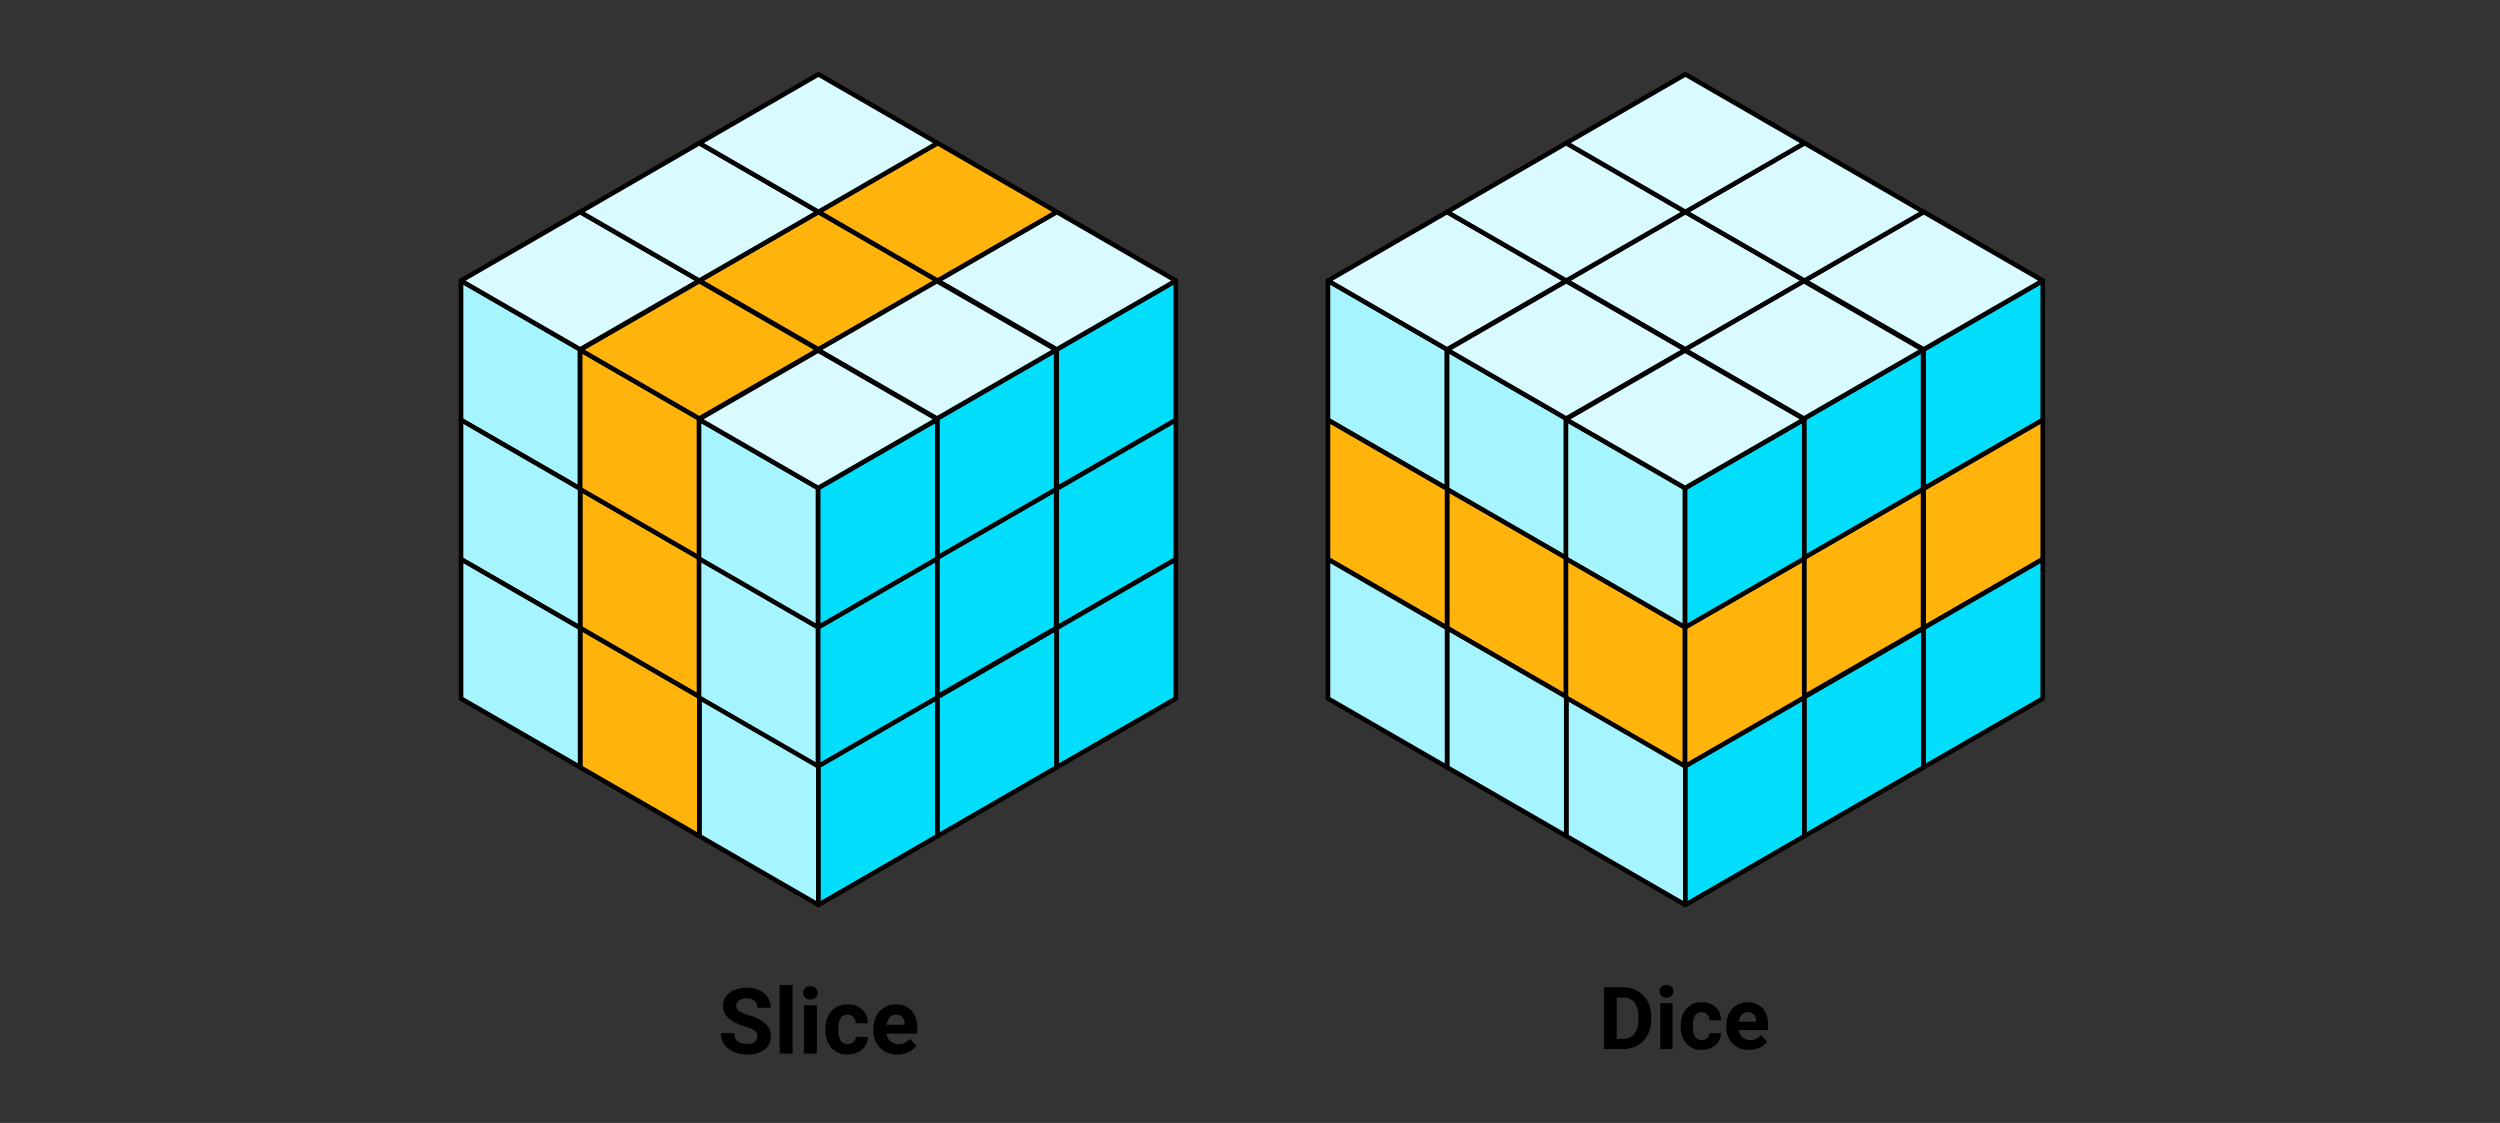 <svg xmlns="http://www.w3.org/2000/svg" width="610" height="274" viewBox="0 0 610 274">
  <rect x="0" y="0" width="610" height="274" fill="#333333" stroke="none"/>
  <g id="Grupo_176820" data-name="Grupo 176820" transform="translate(8843 8330)">
    <g id="Grupo_176748" data-name="Grupo 176748">
      <rect id="Rectángulo_298447" data-name="Rectángulo 298447" width="610" height="274" transform="translate(-8843 -8330)" fill="none"/>
      <g id="Grupo_175416" data-name="Grupo 175416" transform="translate(-9893.026 -12122.799)">
        <g id="Grupo_175413" data-name="Grupo 175413" transform="translate(1161.951 3810.365)">
          <g id="Grupo_175308" data-name="Grupo 175308" transform="translate(211.531 0)">
            <g id="Grupo_175257" data-name="Grupo 175257" transform="translate(58.144 151.893)">
              <path id="Trazado_208314" data-name="Trazado 208314" d="M1130.01,308.576,1100.946,291.8v33.974l29.063,16.8Z" transform="translate(-1100.382 -291.232)" fill="#a6f4fe" fill-rule="evenodd"/>
              <path id="Trazado_208315" data-name="Trazado 208315" d="M1129.931,343.053a.568.568,0,0,1-.282-.076l-29.064-16.8a.564.564,0,0,1-.282-.489V291.718a.565.565,0,0,1,.847-.489l29.064,16.779a.565.565,0,0,1,.281.49v33.991a.564.564,0,0,1-.281.489A.571.571,0,0,1,1129.931,343.053Zm-28.5-17.686,27.933,16.142V308.823L1101.433,292.7Z" transform="translate(-1100.303 -291.154)"/>
            </g>
            <g id="Grupo_175258" data-name="Grupo 175258" transform="translate(87.207 151.893)">
              <path id="Trazado_208316" data-name="Trazado 208316" d="M1134.059,308.576l29.063-16.779v33.974l-29.063,16.8Z" transform="translate(-1133.494 -291.232)" fill="#00defc" fill-rule="evenodd"/>
              <path id="Trazado_208317" data-name="Trazado 208317" d="M1133.98,343.053a.565.565,0,0,1-.565-.564V308.5a.566.566,0,0,1,.283-.49l29.064-16.779a.565.565,0,0,1,.847.489v33.974a.565.565,0,0,1-.283.489l-29.063,16.8A.571.571,0,0,1,1133.98,343.053Zm.564-34.229v32.685l27.934-16.142V292.7Z" transform="translate(-1133.415 -291.154)"/>
            </g>
            <g id="Grupo_175259" data-name="Grupo 175259" transform="translate(29.063 101.123)">
              <path id="Trazado_208318" data-name="Trazado 208318" d="M1096.9,250.733l-29.08-16.779v33.974l29.08,16.8Z" transform="translate(-1067.25 -233.389)" fill="#ffb30b" fill-rule="evenodd"/>
              <path id="Trazado_208319" data-name="Trazado 208319" d="M1096.816,285.211a.558.558,0,0,1-.282-.076l-29.081-16.8a.565.565,0,0,1-.283-.489V233.875a.565.565,0,0,1,.847-.489l29.081,16.779a.565.565,0,0,1,.283.489v33.991a.567.567,0,0,1-.565.565ZM1068.3,267.524l27.951,16.143V250.981L1068.3,234.854Z" transform="translate(-1067.171 -233.311)"/>
            </g>
            <g id="Grupo_175260" data-name="Grupo 175260" transform="translate(29.063 84.344)">
              <path id="Trazado_208320" data-name="Trazado 208320" d="M1067.815,231.617l29.08-16.779,29.064,16.779L1096.9,248.4Z" transform="translate(-1067.25 -214.273)" fill="#00defc" fill-rule="evenodd"/>
              <path id="Trazado_208321" data-name="Trazado 208321" d="M1096.816,248.882a.559.559,0,0,1-.282-.076l-29.081-16.779a.565.565,0,0,1,0-.979l29.081-16.779a.564.564,0,0,1,.564,0l29.064,16.778a.566.566,0,0,1,0,.979L1097.1,248.806A.56.56,0,0,1,1096.816,248.882Zm-27.949-17.345,27.949,16.127,27.934-16.127-27.934-16.126Z" transform="translate(-1067.171 -214.194)"/>
            </g>
            <g id="Grupo_175261" data-name="Grupo 175261" transform="translate(29.063 135.098)">
              <path id="Trazado_208322" data-name="Trazado 208322" d="M1096.9,289.457l-29.08-16.8v33.991l29.08,16.779Z" transform="translate(-1067.25 -272.097)" fill="#a6f4fe" fill-rule="evenodd"/>
              <path id="Trazado_208323" data-name="Trazado 208323" d="M1096.816,323.918a.558.558,0,0,1-.282-.076l-29.081-16.779a.565.565,0,0,1-.283-.489V272.583a.565.565,0,0,1,.848-.49l29.08,16.8a.565.565,0,0,1,.283.489v33.974a.567.567,0,0,1-.565.565Zm-28.516-17.67,27.951,16.127v-32.67L1068.3,273.561Z" transform="translate(-1067.171 -272.018)"/>
            </g>
            <g id="Grupo_175262" data-name="Grupo 175262" transform="translate(116.271 135.098)">
              <path id="Trazado_208324" data-name="Trazado 208324" d="M1167.171,289.457l29.081-16.8v33.991l-29.081,16.779Z" transform="translate(-1166.607 -272.097)" fill="#00defc" fill-rule="evenodd"/>
              <path id="Trazado_208325" data-name="Trazado 208325" d="M1167.092,323.918a.567.567,0,0,1-.564-.565V289.379a.563.563,0,0,1,.283-.489l29.08-16.8a.564.564,0,0,1,.847.49v33.991a.563.563,0,0,1-.282.489l-29.08,16.779A.559.559,0,0,1,1167.092,323.918Zm.565-34.213v32.67l27.951-16.127V273.561Z" transform="translate(-1166.528 -272.018)"/>
            </g>
            <g id="Grupo_175263" data-name="Grupo 175263" transform="translate(87.207 118.319)">
              <path id="Trazado_208326" data-name="Trazado 208326" d="M1134.059,270.324l29.063-16.779,29.081,16.779-29.081,16.8Z" transform="translate(-1133.494 -252.98)" fill="#00defc" fill-rule="evenodd"/>
              <path id="Trazado_208327" data-name="Trazado 208327" d="M1163.043,287.606a.559.559,0,0,1-.282-.076l-29.063-16.8a.565.565,0,0,1,0-.979l29.064-16.779a.563.563,0,0,1,.564,0l29.08,16.779a.565.565,0,0,1,0,.979l-29.081,16.8A.559.559,0,0,1,1163.043,287.606Zm-27.934-17.36,27.934,16.143,27.951-16.143-27.951-16.127Z" transform="translate(-1133.415 -252.902)"/>
            </g>
            <g id="Grupo_175267" data-name="Grupo 175267" transform="translate(0 33.575)">
              <g id="Grupo_175264" data-name="Grupo 175264" transform="translate(0 16.779)">
                <path id="Trazado_208328" data-name="Trazado 208328" d="M1063.766,192.891,1034.7,176.112V210.1l29.064,16.779Z" transform="translate(-1034.138 -175.547)" fill="#a6f4fe" fill-rule="evenodd"/>
                <path id="Trazado_208329" data-name="Trazado 208329" d="M1063.687,227.368a.571.571,0,0,1-.282-.076l-29.063-16.779a.565.565,0,0,1-.283-.489V176.033a.565.565,0,0,1,.847-.489l29.064,16.779a.564.564,0,0,1,.282.489V226.8a.563.563,0,0,1-.565.565Zm-28.5-17.67,27.934,16.127V193.138l-27.934-16.126Z" transform="translate(-1034.059 -175.468)"/>
              </g>
              <g id="Grupo_175265" data-name="Grupo 175265" transform="translate(29.063 16.779)">
                <path id="Trazado_208330" data-name="Trazado 208330" d="M1067.815,192.891l29.08-16.779V210.1l-29.08,16.779Z" transform="translate(-1067.25 -175.547)" fill="#00defc" fill-rule="evenodd"/>
                <path id="Trazado_208331" data-name="Trazado 208331" d="M1067.736,227.368a.572.572,0,0,1-.283-.075.566.566,0,0,1-.283-.49V192.812a.565.565,0,0,1,.283-.489l29.081-16.779a.566.566,0,0,1,.847.49v33.991a.565.565,0,0,1-.283.489l-29.081,16.779A.564.564,0,0,1,1067.736,227.368Zm.564-34.229v32.686l27.951-16.127V177.011Z" transform="translate(-1067.171 -175.468)"/>
              </g>
              <g id="Grupo_175266" data-name="Grupo 175266">
                <path id="Trazado_208332" data-name="Trazado 208332" d="M1034.7,173.774,1063.766,157l29.08,16.779-29.08,16.779Z" transform="translate(-1034.138 -156.43)" fill="#d9faff" fill-rule="evenodd"/>
                <path id="Trazado_208333" data-name="Trazado 208333" d="M1063.687,191.04a.572.572,0,0,1-.282-.075l-29.063-16.779a.564.564,0,0,1,0-.978l29.063-16.779a.564.564,0,0,1,.564,0l29.081,16.779a.565.565,0,0,1,0,.979l-29.081,16.779A.565.565,0,0,1,1063.687,191.04ZM1035.753,173.7l27.934,16.126,27.951-16.126-27.951-16.127Z" transform="translate(-1034.059 -156.352)"/>
              </g>
            </g>
            <g id="Grupo_175268" data-name="Grupo 175268" transform="translate(0 84.344)">
              <path id="Trazado_208334" data-name="Trazado 208334" d="M1063.766,231.617,1034.7,214.838v33.974l29.064,16.779Z" transform="translate(-1034.138 -214.273)" fill="#ffb30b" fill-rule="evenodd"/>
              <path id="Trazado_208335" data-name="Trazado 208335" d="M1063.687,266.077a.572.572,0,0,1-.282-.075l-29.063-16.779a.565.565,0,0,1-.283-.489V214.759a.565.565,0,0,1,.847-.489l29.064,16.779a.564.564,0,0,1,.282.489v33.975a.564.564,0,0,1-.282.489A.571.571,0,0,1,1063.687,266.077Zm-28.5-17.67,27.934,16.127v-32.67l-27.934-16.127Z" transform="translate(-1034.059 -214.194)"/>
            </g>
            <g id="Grupo_175269" data-name="Grupo 175269" transform="translate(0 118.319)">
              <path id="Trazado_208336" data-name="Trazado 208336" d="M1063.766,270.324,1034.7,253.545v33.991l29.064,16.779Z" transform="translate(-1034.138 -252.98)" fill="#a6f4fe" fill-rule="evenodd"/>
              <path id="Trazado_208337" data-name="Trazado 208337" d="M1063.687,304.8a.572.572,0,0,1-.282-.075l-29.063-16.779a.565.565,0,0,1-.283-.489V253.466a.565.565,0,0,1,.847-.489l29.064,16.779a.565.565,0,0,1,.282.49v33.991a.564.564,0,0,1-.282.489A.571.571,0,0,1,1063.687,304.8Zm-28.5-17.67,27.934,16.127V270.571l-27.934-16.127Z" transform="translate(-1034.059 -252.902)"/>
            </g>
            <g id="Grupo_175270" data-name="Grupo 175270" transform="translate(58.144 50.353)">
              <path id="Trazado_208338" data-name="Trazado 208338" d="M1130.01,192.891l-29.063-16.779V210.1l29.063,16.779Z" transform="translate(-1100.382 -175.547)" fill="#00defc" fill-rule="evenodd"/>
              <path id="Trazado_208339" data-name="Trazado 208339" d="M1129.931,227.368a.57.57,0,0,1-.282-.076l-29.063-16.779a.565.565,0,0,1-.283-.489V176.033a.565.565,0,0,1,.847-.489l29.064,16.779a.564.564,0,0,1,.281.489V226.8a.565.565,0,0,1-.281.49A.571.571,0,0,1,1129.931,227.368Zm-28.5-17.67,27.933,16.127V193.138l-27.933-16.126Z" transform="translate(-1100.303 -175.468)"/>
            </g>
            <g id="Grupo_175271" data-name="Grupo 175271" transform="translate(87.207 50.353)">
              <path id="Trazado_208340" data-name="Trazado 208340" d="M1134.059,192.891l29.063-16.779V210.1l-29.063,16.779Z" transform="translate(-1133.494 -175.547)" fill="#00defc" fill-rule="evenodd"/>
              <path id="Trazado_208341" data-name="Trazado 208341" d="M1133.98,227.368a.565.565,0,0,1-.565-.565V192.812a.564.564,0,0,1,.283-.489l29.064-16.779a.565.565,0,0,1,.847.489v33.991a.565.565,0,0,1-.283.489l-29.063,16.779A.571.571,0,0,1,1133.98,227.368Zm.564-34.229v32.686l27.934-16.127V177.012Z" transform="translate(-1133.415 -175.468)"/>
            </g>
            <g id="Grupo_175272" data-name="Grupo 175272" transform="translate(58.144 33.575)">
              <path id="Trazado_208342" data-name="Trazado 208342" d="M1100.946,173.774,1130.01,157l29.063,16.779-29.063,16.779Z" transform="translate(-1100.382 -156.43)" fill="#d9faff" fill-rule="evenodd"/>
              <path id="Trazado_208343" data-name="Trazado 208343" d="M1129.931,191.04a.571.571,0,0,1-.282-.075l-29.063-16.779a.564.564,0,0,1,0-.978l29.063-16.779a.566.566,0,0,1,.565,0l29.063,16.779a.564.564,0,0,1,0,.978l-29.063,16.779A.572.572,0,0,1,1129.931,191.04ZM1102,173.7l27.934,16.126,27.934-16.126-27.934-16.127Z" transform="translate(-1100.303 -156.352)"/>
            </g>
            <g id="Grupo_175273" data-name="Grupo 175273" transform="translate(29.063 16.779)">
              <path id="Trazado_208344" data-name="Trazado 208344" d="M1067.815,154.655l29.08-16.8,29.064,16.8L1096.9,171.434Z" transform="translate(-1067.25 -137.295)" fill="#d9faff" fill-rule="evenodd"/>
              <path id="Trazado_208345" data-name="Trazado 208345" d="M1096.816,171.92a.557.557,0,0,1-.282-.075l-29.081-16.778a.565.565,0,0,1,0-.979l29.081-16.8a.559.559,0,0,1,.564,0l29.064,16.8a.566.566,0,0,1,0,.979L1097.1,171.845A.559.559,0,0,1,1096.816,171.92Zm-27.95-17.344,27.95,16.127,27.934-16.127-27.934-16.143Z" transform="translate(-1067.171 -137.216)"/>
            </g>
            <g id="Grupo_175274" data-name="Grupo 175274" transform="translate(116.271 50.354)">
              <path id="Trazado_208346" data-name="Trazado 208346" d="M1196.252,192.891l-29.081-16.779V210.1l29.081,16.779Z" transform="translate(-1166.607 -175.547)" fill="#00defc" fill-rule="evenodd"/>
              <path id="Trazado_208347" data-name="Trazado 208347" d="M1196.173,227.368a.571.571,0,0,1-.282-.075l-29.08-16.779a.564.564,0,0,1-.283-.489V176.033a.566.566,0,0,1,.847-.49l29.08,16.779a.563.563,0,0,1,.282.489V226.8a.563.563,0,0,1-.564.565Zm-28.515-17.67,27.951,16.127V193.138l-27.951-16.127Z" transform="translate(-1166.528 -175.469)"/>
            </g>
            <g id="Grupo_175275" data-name="Grupo 175275" transform="translate(145.351 50.353)">
              <path id="Trazado_208348" data-name="Trazado 208348" d="M1200.3,192.891l29.064-16.779V210.1L1200.3,226.882Z" transform="translate(-1199.738 -175.547)" fill="#00defc" fill-rule="evenodd"/>
              <path id="Trazado_208349" data-name="Trazado 208349" d="M1200.224,227.368a.565.565,0,0,1-.565-.565V192.812a.564.564,0,0,1,.283-.489l29.064-16.779a.565.565,0,0,1,.847.489v33.991a.565.565,0,0,1-.282.489l-29.063,16.779A.569.569,0,0,1,1200.224,227.368Zm.565-34.229v32.686l27.934-16.127V177.012Z" transform="translate(-1199.659 -175.468)"/>
            </g>
            <g id="Grupo_175276" data-name="Grupo 175276" transform="translate(116.271 33.575)">
              <path id="Trazado_208350" data-name="Trazado 208350" d="M1167.171,173.774,1196.252,157l29.063,16.779-29.063,16.779Z" transform="translate(-1166.607 -156.43)" fill="#d9faff" fill-rule="evenodd"/>
              <path id="Trazado_208351" data-name="Trazado 208351" d="M1196.173,191.04a.571.571,0,0,1-.282-.075l-29.08-16.779a.565.565,0,0,1,0-.979l29.08-16.779a.565.565,0,0,1,.565,0l29.063,16.779a.564.564,0,0,1,0,.978l-29.063,16.779A.57.57,0,0,1,1196.173,191.04Zm-27.95-17.344,27.95,16.126,27.934-16.126-27.934-16.127Z" transform="translate(-1166.528 -156.352)"/>
            </g>
            <g id="Grupo_175277" data-name="Grupo 175277" transform="translate(87.207 16.779)">
              <path id="Trazado_208352" data-name="Trazado 208352" d="M1134.059,154.655l29.063-16.8,29.081,16.8-29.081,16.779Z" transform="translate(-1133.494 -137.295)" fill="#d9faff" fill-rule="evenodd"/>
              <path id="Trazado_208353" data-name="Trazado 208353" d="M1163.043,171.92a.555.555,0,0,1-.282-.075L1133.7,155.066a.565.565,0,0,1,0-.979l29.063-16.8a.56.56,0,0,1,.565,0l29.081,16.8a.565.565,0,0,1,0,.979l-29.08,16.778A.558.558,0,0,1,1163.043,171.92Zm-27.934-17.344,27.934,16.127,27.951-16.127-27.951-16.143Z" transform="translate(-1133.415 -137.216)"/>
            </g>
            <g id="Grupo_175278" data-name="Grupo 175278" transform="translate(58.144)">
              <path id="Trazado_208354" data-name="Trazado 208354" d="M1100.946,135.522l29.063-16.779,29.063,16.779-29.063,16.8Z" transform="translate(-1100.382 -118.178)" fill="#d9faff" fill-rule="evenodd"/>
              <path id="Trazado_208355" data-name="Trazado 208355" d="M1129.931,152.8a.568.568,0,0,1-.282-.075l-29.064-16.8a.565.565,0,0,1,0-.978l29.063-16.779a.566.566,0,0,1,.565,0l29.063,16.779a.564.564,0,0,1,0,.978l-29.063,16.8A.572.572,0,0,1,1129.931,152.8ZM1102,135.444l27.934,16.143,27.935-16.143-27.935-16.127Z" transform="translate(-1100.303 -118.1)"/>
            </g>
            <g id="Grupo_175279" data-name="Grupo 175279" transform="translate(116.271 84.345)">
              <path id="Trazado_208356" data-name="Trazado 208356" d="M1196.252,231.617l-29.081-16.779v33.974l29.081,16.779Z" transform="translate(-1166.607 -214.273)" fill="#00defc" fill-rule="evenodd"/>
              <path id="Trazado_208357" data-name="Trazado 208357" d="M1196.173,266.077a.571.571,0,0,1-.282-.075l-29.08-16.779a.564.564,0,0,1-.283-.489V214.759a.566.566,0,0,1,.847-.49l29.08,16.779a.563.563,0,0,1,.282.489v33.975a.564.564,0,0,1-.282.489A.57.57,0,0,1,1196.173,266.077Zm-28.515-17.67,27.951,16.127v-32.67l-27.951-16.127Z" transform="translate(-1166.528 -214.195)"/>
            </g>
            <g id="Grupo_175280" data-name="Grupo 175280" transform="translate(145.351 84.344)">
              <path id="Trazado_208358" data-name="Trazado 208358" d="M1200.3,231.617l29.064-16.779v33.974L1200.3,265.591Z" transform="translate(-1199.738 -214.273)" fill="#ffb30b" fill-rule="evenodd"/>
              <path id="Trazado_208359" data-name="Trazado 208359" d="M1200.224,266.077a.572.572,0,0,1-.283-.075.564.564,0,0,1-.283-.489V231.538a.564.564,0,0,1,.283-.489l29.064-16.779a.565.565,0,0,1,.847.489v33.974a.565.565,0,0,1-.282.489L1200.507,266A.57.57,0,0,1,1200.224,266.077Zm.565-34.213v32.67l27.934-16.127v-32.67Z" transform="translate(-1199.659 -214.194)"/>
            </g>
            <g id="Grupo_175281" data-name="Grupo 175281" transform="translate(145.351 118.319)">
              <path id="Trazado_208360" data-name="Trazado 208360" d="M1200.3,270.324l29.064-16.779v33.991L1200.3,304.315Z" transform="translate(-1199.738 -252.98)" fill="#00defc" fill-rule="evenodd"/>
              <path id="Trazado_208361" data-name="Trazado 208361" d="M1200.224,304.8a.572.572,0,0,1-.283-.075.564.564,0,0,1-.283-.489V270.246a.566.566,0,0,1,.283-.49l29.064-16.779a.565.565,0,0,1,.847.489v33.991a.565.565,0,0,1-.282.489l-29.063,16.779A.57.57,0,0,1,1200.224,304.8Zm.565-34.229v32.686l27.934-16.127V254.444Z" transform="translate(-1199.659 -252.902)"/>
            </g>
            <g id="Grupo_175282" data-name="Grupo 175282" transform="translate(87.207 84.344)">
              <path id="Trazado_208362" data-name="Trazado 208362" d="M1134.059,231.617l29.063-16.779v33.974l-29.063,16.779Z" transform="translate(-1133.494 -214.273)" fill="#00defc" fill-rule="evenodd"/>
              <path id="Trazado_208363" data-name="Trazado 208363" d="M1133.98,266.077a.565.565,0,0,1-.565-.564V231.538a.564.564,0,0,1,.283-.489l29.064-16.779a.565.565,0,0,1,.847.489v33.974a.565.565,0,0,1-.283.489L1134.263,266A.571.571,0,0,1,1133.98,266.077Zm.564-34.213v32.67l27.934-16.127v-32.67Z" transform="translate(-1133.415 -214.194)"/>
            </g>
            <g id="Grupo_175283" data-name="Grupo 175283" transform="translate(58.144 117.903)">
              <path id="Trazado_208364" data-name="Trazado 208364" d="M1130.01,269.85l-29.063-16.779v33.991l29.063,16.779Z" transform="translate(-1100.382 -252.506)" fill="#a6f4fe" fill-rule="evenodd"/>
              <path id="Trazado_208365" data-name="Trazado 208365" d="M1129.931,304.327a.57.57,0,0,1-.282-.076l-29.063-16.779a.564.564,0,0,1-.283-.489V252.992a.565.565,0,0,1,.847-.489l29.064,16.779a.564.564,0,0,1,.281.489v33.992a.564.564,0,0,1-.281.489A.571.571,0,0,1,1129.931,304.327Zm-28.5-17.669,27.933,16.126V270.1l-27.933-16.126Z" transform="translate(-1100.303 -252.428)"/>
            </g>
            <g id="Grupo_175284" data-name="Grupo 175284" transform="translate(87.207 117.903)">
              <path id="Trazado_208366" data-name="Trazado 208366" d="M1134.059,269.85l29.063-16.779v33.991l-29.063,16.779Z" transform="translate(-1133.494 -252.506)" fill="#00b1c9" fill-rule="evenodd"/>
              <path id="Trazado_208367" data-name="Trazado 208367" d="M1133.98,304.327a.565.565,0,0,1-.565-.564V269.771a.564.564,0,0,1,.283-.489l29.064-16.779a.565.565,0,0,1,.847.489v33.991a.564.564,0,0,1-.283.489l-29.063,16.779A.571.571,0,0,1,1133.98,304.327Zm.564-34.229v32.686l27.934-16.126V253.971Z" transform="translate(-1133.415 -252.428)"/>
            </g>
            <g id="Grupo_175285" data-name="Grupo 175285" transform="translate(58.144 101.123)">
              <path id="Trazado_208368" data-name="Trazado 208368" d="M1100.946,250.733l29.063-16.779,29.063,16.779-29.063,16.779Z" transform="translate(-1100.382 -233.389)" fill="#00defc" fill-rule="evenodd"/>
              <path id="Trazado_208369" data-name="Trazado 208369" d="M1129.931,268a.57.57,0,0,1-.282-.076l-29.063-16.779a.564.564,0,0,1,0-.978l29.063-16.779a.566.566,0,0,1,.565,0l29.063,16.779a.564.564,0,0,1,0,.978l-29.063,16.779A.571.571,0,0,1,1129.931,268ZM1102,250.655l27.934,16.126,27.934-16.126-27.934-16.126Z" transform="translate(-1100.303 -233.311)"/>
            </g>
            <g id="Grupo_175294" data-name="Grupo 175294" transform="translate(58.069 84.34)">
              <g id="Grupo_175289" data-name="Grupo 175289" transform="translate(28.995)">
                <g id="Grupo_175286" data-name="Grupo 175286" transform="translate(0 16.779)">
                  <path id="Trazado_208370" data-name="Trazado 208370" d="M1162.959,250.729,1133.9,233.95V267.94l29.063,16.779Z" transform="translate(-1133.331 -233.384)" fill="#a6f4fe" fill-rule="evenodd"/>
                  <path id="Trazado_208371" data-name="Trazado 208371" d="M1162.88,285.206a.557.557,0,0,1-.282-.076l-29.064-16.779a.565.565,0,0,1-.283-.489V233.871a.566.566,0,0,1,.848-.49l29.063,16.779a.564.564,0,0,1,.283.489V284.64a.567.567,0,0,1-.565.565Zm-28.5-17.67,27.935,16.126V250.976l-27.935-16.127Z" transform="translate(-1133.252 -233.306)"/>
                </g>
                <g id="Grupo_175287" data-name="Grupo 175287" transform="translate(29.064 16.779)">
                  <path id="Trazado_208372" data-name="Trazado 208372" d="M1167.008,250.729l29.08-16.779V267.94l-29.08,16.779Z" transform="translate(-1166.444 -233.384)" fill="#ffb30b" fill-rule="evenodd"/>
                  <path id="Trazado_208373" data-name="Trazado 208373" d="M1166.929,285.206a.567.567,0,0,1-.564-.565V250.65a.565.565,0,0,1,.282-.489l29.08-16.779a.565.565,0,0,1,.847.49v33.991a.564.564,0,0,1-.282.489l-29.081,16.779A.571.571,0,0,1,1166.929,285.206Zm.565-34.229v32.686l27.95-16.127V234.849Z" transform="translate(-1166.365 -233.306)"/>
                </g>
                <g id="Grupo_175288" data-name="Grupo 175288">
                  <path id="Trazado_208374" data-name="Trazado 208374" d="M1133.9,231.612l29.063-16.779,29.08,16.779-29.08,16.779Z" transform="translate(-1133.331 -214.268)" fill="#a6f4fe" fill-rule="evenodd"/>
                  <path id="Trazado_208375" data-name="Trazado 208375" d="M1162.88,248.878a.558.558,0,0,1-.282-.076l-29.064-16.779a.565.565,0,0,1,0-.979l29.064-16.779a.564.564,0,0,1,.564,0l29.081,16.779a.566.566,0,0,1,0,.979L1163.163,248.8A.57.57,0,0,1,1162.88,248.878Zm-27.933-17.344,27.933,16.126,27.95-16.126-27.95-16.127Z" transform="translate(-1133.252 -214.19)"/>
                </g>
              </g>
              <g id="Grupo_175293" data-name="Grupo 175293" transform="translate(0 16.945)">
                <g id="Grupo_175290" data-name="Grupo 175290" transform="translate(0 16.779)">
                  <path id="Trazado_208376" data-name="Trazado 208376" d="M1129.925,270.034l-29.064-16.779v33.991l29.064,16.779Z" transform="translate(-1100.297 -252.69)" fill="#ffb30b" fill-rule="evenodd"/>
                  <path id="Trazado_208377" data-name="Trazado 208377" d="M1129.846,304.511a.559.559,0,0,1-.282-.076L1100.5,287.657a.566.566,0,0,1-.283-.49V253.176a.565.565,0,0,1,.847-.489l29.064,16.779a.564.564,0,0,1,.283.489v33.991a.565.565,0,0,1-.565.564Zm-28.5-17.669,27.935,16.126V270.281l-27.935-16.126Z" transform="translate(-1100.218 -252.612)"/>
                </g>
                <g id="Grupo_175291" data-name="Grupo 175291" transform="translate(29.064 16.779)">
                  <path id="Trazado_208378" data-name="Trazado 208378" d="M1133.974,270.034l29.08-16.779v33.991l-29.08,16.779Z" transform="translate(-1133.41 -252.69)" fill="#ffb30b" fill-rule="evenodd"/>
                  <path id="Trazado_208379" data-name="Trazado 208379" d="M1133.9,304.511a.564.564,0,0,1-.565-.564V269.956a.564.564,0,0,1,.283-.49l29.08-16.779a.564.564,0,0,1,.847.489v33.991a.565.565,0,0,1-.282.49l-29.08,16.778A.561.561,0,0,1,1133.9,304.511Zm.565-34.229v32.687l27.95-16.127V254.155Z" transform="translate(-1133.331 -252.612)"/>
                </g>
                <g id="Grupo_175292" data-name="Grupo 175292">
                  <path id="Trazado_208380" data-name="Trazado 208380" d="M1100.862,250.918l29.064-16.779,29.08,16.779-29.08,16.779Z" transform="translate(-1100.297 -233.574)" fill="#a6f4fe" fill-rule="evenodd"/>
                  <path id="Trazado_208381" data-name="Trazado 208381" d="M1129.846,268.183a.56.56,0,0,1-.282-.075L1100.5,251.329a.565.565,0,0,1,0-.979l29.063-16.779a.565.565,0,0,1,.565,0l29.08,16.779a.565.565,0,0,1,0,.979l-29.08,16.779A.561.561,0,0,1,1129.846,268.183Zm-27.933-17.344,27.933,16.127,27.95-16.127-27.95-16.126Z" transform="translate(-1100.218 -233.495)"/>
                </g>
              </g>
            </g>
            <g id="Grupo_175307" data-name="Grupo 175307" transform="translate(29.075 50.45)">
              <g id="Grupo_175298" data-name="Grupo 175298">
                <g id="Grupo_175295" data-name="Grupo 175295" transform="translate(0 16.779)">
                  <path id="Trazado_208382" data-name="Trazado 208382" d="M1096.891,212.117l-29.064-16.779v33.991l29.064,16.779Z" transform="translate(-1067.263 -194.773)" fill="#a6f4fe" fill-rule="evenodd"/>
                  <path id="Trazado_208383" data-name="Trazado 208383" d="M1096.812,246.594a.562.562,0,0,1-.282-.075l-29.063-16.779a.563.563,0,0,1-.283-.489V195.259a.565.565,0,0,1,.847-.489l29.064,16.779a.564.564,0,0,1,.283.489v33.991a.565.565,0,0,1-.566.564Zm-28.5-17.669,27.935,16.126V212.364l-27.935-16.126Z" transform="translate(-1067.184 -194.695)"/>
                </g>
                <g id="Grupo_175296" data-name="Grupo 175296" transform="translate(29.064 16.779)">
                  <path id="Trazado_208384" data-name="Trazado 208384" d="M1100.94,212.117l29.08-16.779v33.991l-29.08,16.779Z" transform="translate(-1100.375 -194.773)" fill="#00defc" fill-rule="evenodd"/>
                  <path id="Trazado_208385" data-name="Trazado 208385" d="M1100.861,246.594a.564.564,0,0,1-.564-.564V212.039a.564.564,0,0,1,.283-.49l29.08-16.779a.565.565,0,0,1,.847.489V229.25a.566.566,0,0,1-.283.49l-29.08,16.779A.561.561,0,0,1,1100.861,246.594Zm.565-34.229v32.687l27.95-16.127V196.238Z" transform="translate(-1100.297 -194.695)"/>
                </g>
                <g id="Grupo_175297" data-name="Grupo 175297">
                  <path id="Trazado_208386" data-name="Trazado 208386" d="M1067.827,193l29.064-16.779L1125.971,193l-29.08,16.779Z" transform="translate(-1067.263 -175.657)" fill="#d9faff" fill-rule="evenodd"/>
                  <path id="Trazado_208387" data-name="Trazado 208387" d="M1096.812,210.266a.562.562,0,0,1-.282-.076l-29.063-16.779a.565.565,0,0,1,0-.979l29.063-16.779a.566.566,0,0,1,.565,0l29.08,16.779a.565.565,0,0,1,0,.979l-29.08,16.779A.562.562,0,0,1,1096.812,210.266Zm-27.933-17.344,27.933,16.127,27.951-16.127L1096.812,176.8Z" transform="translate(-1067.184 -175.578)"/>
                </g>
              </g>
              <g id="Grupo_175302" data-name="Grupo 175302" transform="translate(57.989)">
                <g id="Grupo_175299" data-name="Grupo 175299" transform="translate(0 16.779)">
                  <path id="Trazado_208388" data-name="Trazado 208388" d="M1162.959,212.117,1133.9,195.338v33.991l29.063,16.779Z" transform="translate(-1133.331 -194.773)" fill="#a6f4fe" fill-rule="evenodd"/>
                  <path id="Trazado_208389" data-name="Trazado 208389" d="M1162.88,246.594a.557.557,0,0,1-.282-.075l-29.064-16.779a.564.564,0,0,1-.283-.489V195.259a.566.566,0,0,1,.848-.489l29.063,16.779a.563.563,0,0,1,.283.489v33.991a.565.565,0,0,1-.283.489A.558.558,0,0,1,1162.88,246.594Zm-28.5-17.669,27.935,16.126V212.364l-27.935-16.126Z" transform="translate(-1133.252 -194.695)"/>
                </g>
                <g id="Grupo_175300" data-name="Grupo 175300" transform="translate(29.064 16.779)">
                  <path id="Trazado_208390" data-name="Trazado 208390" d="M1167.008,212.117l29.08-16.779v33.991l-29.08,16.779Z" transform="translate(-1166.444 -194.773)" fill="#00defc" fill-rule="evenodd"/>
                  <path id="Trazado_208391" data-name="Trazado 208391" d="M1166.929,246.594a.557.557,0,0,1-.282-.075.563.563,0,0,1-.282-.489V212.039a.566.566,0,0,1,.282-.49l29.08-16.779a.565.565,0,0,1,.847.489V229.25a.565.565,0,0,1-.282.49l-29.081,16.779A.562.562,0,0,1,1166.929,246.594Zm.565-34.229v32.687l27.95-16.127V196.238Z" transform="translate(-1166.365 -194.695)"/>
                </g>
                <g id="Grupo_175301" data-name="Grupo 175301">
                  <path id="Trazado_208392" data-name="Trazado 208392" d="M1133.9,193l29.063-16.779L1192.039,193l-29.08,16.779Z" transform="translate(-1133.331 -175.657)" fill="#d9faff" fill-rule="evenodd"/>
                  <path id="Trazado_208393" data-name="Trazado 208393" d="M1162.88,210.266a.556.556,0,0,1-.282-.076l-29.064-16.779a.565.565,0,0,1,0-.979l29.064-16.779a.564.564,0,0,1,.564,0l29.081,16.779a.566.566,0,0,1,0,.979l-29.081,16.779A.561.561,0,0,1,1162.88,210.266Zm-27.933-17.344,27.933,16.127,27.95-16.127L1162.88,176.8Z" transform="translate(-1133.252 -175.578)"/>
                </g>
              </g>
              <g id="Grupo_175306" data-name="Grupo 175306" transform="translate(28.995 16.945)">
                <g id="Grupo_175303" data-name="Grupo 175303" transform="translate(0 16.779)">
                  <path id="Trazado_208394" data-name="Trazado 208394" d="M1129.925,231.423l-29.064-16.779v33.991l29.064,16.779Z" transform="translate(-1100.297 -214.079)" fill="#a6f4fe" fill-rule="evenodd"/>
                  <path id="Trazado_208395" data-name="Trazado 208395" d="M1129.846,265.9a.569.569,0,0,1-.282-.076L1100.5,249.045a.565.565,0,0,1-.283-.489V214.565a.565.565,0,0,1,.847-.489l29.064,16.779a.566.566,0,0,1,.283.49v33.99a.565.565,0,0,1-.565.565Zm-28.5-17.67,27.935,16.127V231.67l-27.935-16.126Z" transform="translate(-1100.218 -214.001)"/>
                </g>
                <g id="Grupo_175304" data-name="Grupo 175304" transform="translate(29.064 16.779)">
                  <path id="Trazado_208396" data-name="Trazado 208396" d="M1133.974,231.423l29.08-16.779v33.991l-29.08,16.779Z" transform="translate(-1133.41 -214.079)" fill="#00defc" fill-rule="evenodd"/>
                  <path id="Trazado_208397" data-name="Trazado 208397" d="M1133.9,265.9a.564.564,0,0,1-.565-.565v-33.99a.564.564,0,0,1,.283-.49l29.08-16.779a.564.564,0,0,1,.847.489v33.991a.563.563,0,0,1-.282.489l-29.08,16.779A.57.57,0,0,1,1133.9,265.9Zm.565-34.229v32.686l27.95-16.127V215.543Z" transform="translate(-1133.331 -214.001)"/>
                </g>
                <g id="Grupo_175305" data-name="Grupo 175305">
                  <path id="Trazado_208398" data-name="Trazado 208398" d="M1100.862,212.306l29.064-16.779,29.08,16.779-29.08,16.779Z" transform="translate(-1100.297 -194.962)" fill="#d9faff" fill-rule="evenodd"/>
                  <path id="Trazado_208399" data-name="Trazado 208399" d="M1129.846,229.572a.569.569,0,0,1-.282-.075L1100.5,212.717a.564.564,0,0,1,0-.978l29.063-16.779a.565.565,0,0,1,.565,0l29.08,16.779a.564.564,0,0,1,0,.978l-29.08,16.779A.57.57,0,0,1,1129.846,229.572Zm-27.933-17.344,27.933,16.126,27.95-16.126-27.95-16.126Z" transform="translate(-1100.218 -194.884)"/>
                </g>
              </g>
            </g>
          </g>
          <g id="Grupo_175360" data-name="Grupo 175360" transform="translate(0 0)">
            <g id="Grupo_175309" data-name="Grupo 175309" transform="translate(58.144 151.893)">
              <path id="Trazado_208400" data-name="Trazado 208400" d="M889.01,308.576,859.946,291.8v33.974l29.064,16.8Z" transform="translate(-859.381 -291.232)" fill="#a6f4fe" fill-rule="evenodd"/>
              <path id="Trazado_208401" data-name="Trazado 208401" d="M888.931,343.053a.567.567,0,0,1-.282-.076l-29.064-16.8a.564.564,0,0,1-.282-.489V291.718a.565.565,0,0,1,.847-.489l29.064,16.779a.565.565,0,0,1,.282.49v33.991a.564.564,0,0,1-.282.489A.57.57,0,0,1,888.931,343.053Zm-28.5-17.686,27.933,16.142V308.823L860.433,292.7Z" transform="translate(-859.303 -291.154)"/>
            </g>
            <g id="Grupo_175310" data-name="Grupo 175310" transform="translate(87.207 151.893)">
              <path id="Trazado_208402" data-name="Trazado 208402" d="M893.059,308.576,922.123,291.8v33.974l-29.064,16.8Z" transform="translate(-892.494 -291.232)" fill="#00defc" fill-rule="evenodd"/>
              <path id="Trazado_208403" data-name="Trazado 208403" d="M892.98,343.053a.565.565,0,0,1-.565-.564V308.5a.566.566,0,0,1,.283-.49l29.064-16.779a.565.565,0,0,1,.847.489v33.974a.565.565,0,0,1-.283.489l-29.063,16.8A.57.57,0,0,1,892.98,343.053Zm.564-34.229v32.685l27.934-16.142V292.7Z" transform="translate(-892.415 -291.154)"/>
            </g>
            <g id="Grupo_175311" data-name="Grupo 175311" transform="translate(29.063 101.123)">
              <path id="Trazado_208404" data-name="Trazado 208404" d="M855.9,250.733l-29.08-16.779v33.974l29.08,16.8Z" transform="translate(-826.25 -233.389)" fill="#ffb30b" fill-rule="evenodd"/>
              <path id="Trazado_208405" data-name="Trazado 208405" d="M855.816,285.211a.559.559,0,0,1-.282-.076l-29.081-16.8a.565.565,0,0,1-.282-.489V233.875a.565.565,0,0,1,.847-.489L856.1,250.166a.565.565,0,0,1,.283.489v33.991a.567.567,0,0,1-.565.565ZM827.3,267.524l27.951,16.143V250.981L827.3,234.854Z" transform="translate(-826.171 -233.311)"/>
            </g>
            <g id="Grupo_175312" data-name="Grupo 175312" transform="translate(29.063 84.344)">
              <path id="Trazado_208406" data-name="Trazado 208406" d="M826.815,231.617l29.08-16.779,29.064,16.779L855.9,248.4Z" transform="translate(-826.25 -214.273)" fill="#00defc" fill-rule="evenodd"/>
              <path id="Trazado_208407" data-name="Trazado 208407" d="M855.816,248.882a.559.559,0,0,1-.282-.076l-29.081-16.779a.565.565,0,0,1,0-.979l29.081-16.779a.564.564,0,0,1,.564,0l29.064,16.778a.566.566,0,0,1,0,.979L856.1,248.806A.56.56,0,0,1,855.816,248.882Zm-27.949-17.345,27.949,16.127,27.934-16.127-27.934-16.126Z" transform="translate(-826.171 -214.194)"/>
            </g>
            <g id="Grupo_175313" data-name="Grupo 175313" transform="translate(29.063 135.098)">
              <path id="Trazado_208408" data-name="Trazado 208408" d="M855.9,289.457l-29.08-16.8v33.991l29.08,16.779Z" transform="translate(-826.25 -272.097)" fill="#ffb30b" fill-rule="evenodd"/>
              <path id="Trazado_208409" data-name="Trazado 208409" d="M855.816,323.918a.558.558,0,0,1-.282-.076l-29.081-16.779a.565.565,0,0,1-.282-.489V272.583a.565.565,0,0,1,.848-.49l29.08,16.8a.565.565,0,0,1,.283.489v33.974a.567.567,0,0,1-.565.565ZM827.3,306.247l27.951,16.127v-32.67L827.3,273.561Z" transform="translate(-826.171 -272.018)"/>
            </g>
            <g id="Grupo_175314" data-name="Grupo 175314" transform="translate(116.271 135.098)">
              <path id="Trazado_208410" data-name="Trazado 208410" d="M926.172,289.457l29.08-16.8v33.991l-29.08,16.779Z" transform="translate(-925.607 -272.097)" fill="#00defc" fill-rule="evenodd"/>
              <path id="Trazado_208411" data-name="Trazado 208411" d="M926.092,323.918a.567.567,0,0,1-.564-.565V289.379a.563.563,0,0,1,.283-.489l29.08-16.8a.564.564,0,0,1,.847.49v33.991a.563.563,0,0,1-.283.489l-29.08,16.779A.561.561,0,0,1,926.092,323.918Zm.565-34.213v32.67l27.95-16.127V273.561Z" transform="translate(-925.528 -272.018)"/>
            </g>
            <g id="Grupo_175315" data-name="Grupo 175315" transform="translate(87.207 118.319)">
              <path id="Trazado_208412" data-name="Trazado 208412" d="M893.059,270.324l29.064-16.779,29.08,16.779-29.08,16.8Z" transform="translate(-892.494 -252.98)" fill="#00defc" fill-rule="evenodd"/>
              <path id="Trazado_208413" data-name="Trazado 208413" d="M922.043,287.606a.562.562,0,0,1-.283-.076l-29.063-16.8a.565.565,0,0,1,0-.979l29.064-16.779a.564.564,0,0,1,.565,0l29.08,16.779a.565.565,0,0,1,0,.979l-29.081,16.8A.561.561,0,0,1,922.043,287.606Zm-27.933-17.36,27.933,16.143,27.951-16.143-27.951-16.127Z" transform="translate(-892.415 -252.902)"/>
            </g>
            <g id="Grupo_175319" data-name="Grupo 175319" transform="translate(0 33.575)">
              <g id="Grupo_175316" data-name="Grupo 175316" transform="translate(0 16.779)">
                <path id="Trazado_208414" data-name="Trazado 208414" d="M822.766,192.891,793.7,176.112V210.1l29.064,16.779Z" transform="translate(-793.138 -175.547)" fill="#a6f4fe" fill-rule="evenodd"/>
                <path id="Trazado_208415" data-name="Trazado 208415" d="M822.687,227.368a.571.571,0,0,1-.283-.076l-29.063-16.779a.565.565,0,0,1-.283-.489V176.033a.565.565,0,0,1,.847-.489l29.064,16.779a.564.564,0,0,1,.282.489V226.8a.564.564,0,0,1-.564.565Zm-28.5-17.67,27.933,16.127V193.138l-27.933-16.126Z" transform="translate(-793.059 -175.468)"/>
              </g>
              <g id="Grupo_175317" data-name="Grupo 175317" transform="translate(29.063 16.779)">
                <path id="Trazado_208416" data-name="Trazado 208416" d="M826.815,192.891l29.08-16.779V210.1l-29.08,16.779Z" transform="translate(-826.25 -175.547)" fill="#00defc" fill-rule="evenodd"/>
                <path id="Trazado_208417" data-name="Trazado 208417" d="M826.736,227.368a.564.564,0,0,1-.565-.565V192.812a.565.565,0,0,1,.282-.489l29.081-16.779a.566.566,0,0,1,.847.49v33.991a.565.565,0,0,1-.283.489l-29.081,16.779A.566.566,0,0,1,826.736,227.368Zm.565-34.229v32.686L855.252,209.7V177.011Z" transform="translate(-826.171 -175.468)"/>
              </g>
              <g id="Grupo_175318" data-name="Grupo 175318">
                <path id="Trazado_208418" data-name="Trazado 208418" d="M793.7,173.774,822.766,157l29.08,16.779-29.08,16.779Z" transform="translate(-793.138 -156.43)" fill="#d9faff" fill-rule="evenodd"/>
                <path id="Trazado_208419" data-name="Trazado 208419" d="M822.687,191.04a.571.571,0,0,1-.283-.075l-29.063-16.779a.564.564,0,0,1,0-.978L822.4,156.427a.564.564,0,0,1,.565,0l29.08,16.779a.565.565,0,0,1,0,.979l-29.08,16.779A.566.566,0,0,1,822.687,191.04ZM794.753,173.7l27.934,16.126,27.95-16.126-27.95-16.127Z" transform="translate(-793.059 -156.352)"/>
              </g>
            </g>
            <g id="Grupo_175320" data-name="Grupo 175320" transform="translate(0 84.344)">
              <path id="Trazado_208420" data-name="Trazado 208420" d="M822.766,231.617,793.7,214.838v33.974l29.064,16.779Z" transform="translate(-793.138 -214.273)" fill="#a6f4fe" fill-rule="evenodd"/>
              <path id="Trazado_208421" data-name="Trazado 208421" d="M822.687,266.077A.571.571,0,0,1,822.4,266l-29.063-16.779a.565.565,0,0,1-.283-.489V214.759a.565.565,0,0,1,.847-.489l29.064,16.779a.563.563,0,0,1,.282.489v33.975a.564.564,0,0,1-.282.489A.571.571,0,0,1,822.687,266.077Zm-28.5-17.67,27.933,16.127v-32.67l-27.933-16.127Z" transform="translate(-793.059 -214.194)"/>
            </g>
            <g id="Grupo_175321" data-name="Grupo 175321" transform="translate(0 118.319)">
              <path id="Trazado_208422" data-name="Trazado 208422" d="M822.766,270.324,793.7,253.545v33.991l29.064,16.779Z" transform="translate(-793.138 -252.98)" fill="#a6f4fe" fill-rule="evenodd"/>
              <path id="Trazado_208423" data-name="Trazado 208423" d="M822.687,304.8a.571.571,0,0,1-.283-.075l-29.063-16.779a.565.565,0,0,1-.283-.489V253.466a.565.565,0,0,1,.847-.489l29.064,16.779a.565.565,0,0,1,.282.49v33.991a.564.564,0,0,1-.282.489A.571.571,0,0,1,822.687,304.8Zm-28.5-17.67,27.933,16.127V270.571l-27.933-16.127Z" transform="translate(-793.059 -252.902)"/>
            </g>
            <g id="Grupo_175322" data-name="Grupo 175322" transform="translate(58.144 50.353)">
              <path id="Trazado_208424" data-name="Trazado 208424" d="M889.01,192.891l-29.064-16.779V210.1l29.064,16.779Z" transform="translate(-859.381 -175.547)" fill="#00defc" fill-rule="evenodd"/>
              <path id="Trazado_208425" data-name="Trazado 208425" d="M888.931,227.368a.57.57,0,0,1-.282-.076l-29.063-16.779a.565.565,0,0,1-.282-.489V176.033a.565.565,0,0,1,.847-.489l29.064,16.779a.564.564,0,0,1,.282.489V226.8a.564.564,0,0,1-.565.565Zm-28.5-17.67,27.933,16.127V193.138l-27.933-16.126Z" transform="translate(-859.303 -175.468)"/>
            </g>
            <g id="Grupo_175323" data-name="Grupo 175323" transform="translate(87.207 50.353)">
              <path id="Trazado_208426" data-name="Trazado 208426" d="M893.059,192.891l29.064-16.779V210.1l-29.064,16.779Z" transform="translate(-892.494 -175.547)" fill="#00defc" fill-rule="evenodd"/>
              <path id="Trazado_208427" data-name="Trazado 208427" d="M892.98,227.368a.565.565,0,0,1-.565-.565V192.812a.565.565,0,0,1,.283-.489l29.064-16.779a.565.565,0,0,1,.847.489v33.991a.565.565,0,0,1-.283.489l-29.063,16.779A.57.57,0,0,1,892.98,227.368Zm.564-34.229v32.686L921.479,209.7V177.012Z" transform="translate(-892.415 -175.468)"/>
            </g>
            <g id="Grupo_175324" data-name="Grupo 175324" transform="translate(58.144 33.575)">
              <path id="Trazado_208428" data-name="Trazado 208428" d="M859.946,173.774,889.01,157l29.064,16.779L889.01,190.553Z" transform="translate(-859.381 -156.43)" fill="#ffb30b" fill-rule="evenodd"/>
              <path id="Trazado_208429" data-name="Trazado 208429" d="M888.931,191.04a.57.57,0,0,1-.282-.075l-29.063-16.779a.564.564,0,0,1,0-.978l29.063-16.779a.565.565,0,0,1,.565,0l29.063,16.779a.564.564,0,0,1,0,.978l-29.063,16.779A.57.57,0,0,1,888.931,191.04ZM861,173.7l27.934,16.126L916.865,173.7l-27.934-16.127Z" transform="translate(-859.303 -156.352)"/>
            </g>
            <g id="Grupo_175325" data-name="Grupo 175325" transform="translate(29.063 16.779)">
              <path id="Trazado_208430" data-name="Trazado 208430" d="M826.815,154.655l29.08-16.8,29.064,16.8L855.9,171.434Z" transform="translate(-826.25 -137.295)" fill="#d9faff" fill-rule="evenodd"/>
              <path id="Trazado_208431" data-name="Trazado 208431" d="M855.816,171.92a.557.557,0,0,1-.282-.075l-29.081-16.778a.565.565,0,0,1,0-.979l29.081-16.8a.56.56,0,0,1,.564,0l29.064,16.8a.566.566,0,0,1,0,.979L856.1,171.845A.558.558,0,0,1,855.816,171.92Zm-27.95-17.344,27.95,16.127,27.934-16.127-27.934-16.143Z" transform="translate(-826.171 -137.216)"/>
            </g>
            <g id="Grupo_175326" data-name="Grupo 175326" transform="translate(116.271 50.354)">
              <path id="Trazado_208432" data-name="Trazado 208432" d="M955.252,192.891l-29.08-16.779V210.1l29.08,16.779Z" transform="translate(-925.607 -175.547)" fill="#00defc" fill-rule="evenodd"/>
              <path id="Trazado_208433" data-name="Trazado 208433" d="M955.173,227.368a.571.571,0,0,1-.283-.075l-29.08-16.779a.565.565,0,0,1-.283-.489V176.033a.566.566,0,0,1,.847-.49l29.08,16.779a.563.563,0,0,1,.283.489V226.8a.564.564,0,0,1-.564.565ZM926.657,209.7l27.95,16.127V193.138l-27.95-16.127Z" transform="translate(-925.528 -175.469)"/>
            </g>
            <g id="Grupo_175327" data-name="Grupo 175327" transform="translate(145.351 50.353)">
              <path id="Trazado_208434" data-name="Trazado 208434" d="M959.3,192.891l29.064-16.779V210.1L959.3,226.882Z" transform="translate(-958.738 -175.547)" fill="#00defc" fill-rule="evenodd"/>
              <path id="Trazado_208435" data-name="Trazado 208435" d="M959.224,227.368a.565.565,0,0,1-.565-.565V192.812a.565.565,0,0,1,.283-.489l29.064-16.779a.565.565,0,0,1,.847.489v33.991a.565.565,0,0,1-.283.489l-29.063,16.779A.572.572,0,0,1,959.224,227.368Zm.564-34.229v32.686L987.723,209.7V177.012Z" transform="translate(-958.659 -175.468)"/>
            </g>
            <g id="Grupo_175328" data-name="Grupo 175328" transform="translate(116.271 33.575)">
              <path id="Trazado_208436" data-name="Trazado 208436" d="M926.172,173.774,955.252,157l29.063,16.779-29.063,16.779Z" transform="translate(-925.607 -156.43)" fill="#d9faff" fill-rule="evenodd"/>
              <path id="Trazado_208437" data-name="Trazado 208437" d="M955.173,191.04a.571.571,0,0,1-.283-.075l-29.08-16.779a.565.565,0,0,1,0-.979l29.08-16.779a.565.565,0,0,1,.565,0l29.063,16.779a.564.564,0,0,1,0,.978l-29.063,16.779A.57.57,0,0,1,955.173,191.04ZM927.223,173.7l27.95,16.126L983.106,173.7l-27.933-16.127Z" transform="translate(-925.528 -156.352)"/>
            </g>
            <g id="Grupo_175329" data-name="Grupo 175329" transform="translate(87.207 16.779)">
              <path id="Trazado_208438" data-name="Trazado 208438" d="M893.059,154.655l29.064-16.8,29.08,16.8-29.08,16.779Z" transform="translate(-892.494 -137.295)" fill="#ffb30b" fill-rule="evenodd"/>
              <path id="Trazado_208439" data-name="Trazado 208439" d="M922.043,171.92a.557.557,0,0,1-.282-.075L892.7,155.066a.565.565,0,0,1,0-.979l29.063-16.8a.561.561,0,0,1,.565,0l29.081,16.8a.565.565,0,0,1,0,.979l-29.08,16.778A.56.56,0,0,1,922.043,171.92ZM894.11,154.576,922.043,170.7l27.951-16.127-27.951-16.143Z" transform="translate(-892.415 -137.216)"/>
            </g>
            <g id="Grupo_175330" data-name="Grupo 175330" transform="translate(58.144)">
              <path id="Trazado_208440" data-name="Trazado 208440" d="M859.946,135.522l29.064-16.779,29.064,16.779-29.064,16.8Z" transform="translate(-859.381 -118.178)" fill="#d9faff" fill-rule="evenodd"/>
              <path id="Trazado_208441" data-name="Trazado 208441" d="M888.931,152.8a.568.568,0,0,1-.282-.075l-29.064-16.8a.565.565,0,0,1,0-.978l29.063-16.779a.565.565,0,0,1,.565,0l29.063,16.779a.564.564,0,0,1,0,.978l-29.063,16.8A.57.57,0,0,1,888.931,152.8ZM861,135.444l27.934,16.143,27.934-16.143-27.934-16.127Z" transform="translate(-859.303 -118.1)"/>
            </g>
            <g id="Grupo_175331" data-name="Grupo 175331" transform="translate(116.271 84.345)">
              <path id="Trazado_208442" data-name="Trazado 208442" d="M955.252,231.617l-29.08-16.779v33.974l29.08,16.779Z" transform="translate(-925.607 -214.273)" fill="#00defc" fill-rule="evenodd"/>
              <path id="Trazado_208443" data-name="Trazado 208443" d="M955.173,266.077a.571.571,0,0,1-.283-.075l-29.08-16.779a.565.565,0,0,1-.283-.489V214.759a.566.566,0,0,1,.847-.49l29.08,16.779a.563.563,0,0,1,.283.489v33.975a.564.564,0,0,1-.282.489A.57.57,0,0,1,955.173,266.077Zm-28.516-17.67,27.95,16.127v-32.67l-27.95-16.127Z" transform="translate(-925.528 -214.195)"/>
            </g>
            <g id="Grupo_175332" data-name="Grupo 175332" transform="translate(145.351 84.344)">
              <path id="Trazado_208444" data-name="Trazado 208444" d="M959.3,231.617l29.064-16.779v33.974L959.3,265.591Z" transform="translate(-958.738 -214.273)" fill="#00defc" fill-rule="evenodd"/>
              <path id="Trazado_208445" data-name="Trazado 208445" d="M959.224,266.077a.571.571,0,0,1-.283-.075.565.565,0,0,1-.283-.489V231.538a.565.565,0,0,1,.283-.489l29.064-16.779a.565.565,0,0,1,.847.489v33.974a.565.565,0,0,1-.283.489L959.507,266A.573.573,0,0,1,959.224,266.077Zm.564-34.213v32.67l27.935-16.127v-32.67Z" transform="translate(-958.659 -214.194)"/>
            </g>
            <g id="Grupo_175333" data-name="Grupo 175333" transform="translate(145.351 118.319)">
              <path id="Trazado_208446" data-name="Trazado 208446" d="M959.3,270.324l29.064-16.779v33.991L959.3,304.315Z" transform="translate(-958.738 -252.98)" fill="#00defc" fill-rule="evenodd"/>
              <path id="Trazado_208447" data-name="Trazado 208447" d="M959.224,304.8a.571.571,0,0,1-.283-.075.565.565,0,0,1-.283-.489V270.246a.566.566,0,0,1,.283-.49l29.064-16.779a.565.565,0,0,1,.847.489v33.991a.565.565,0,0,1-.283.489l-29.063,16.779A.573.573,0,0,1,959.224,304.8Zm.564-34.229v32.686l27.935-16.127V254.444Z" transform="translate(-958.659 -252.902)"/>
            </g>
            <g id="Grupo_175334" data-name="Grupo 175334" transform="translate(87.207 84.344)">
              <path id="Trazado_208448" data-name="Trazado 208448" d="M893.059,231.617l29.064-16.779v33.974l-29.064,16.779Z" transform="translate(-892.494 -214.273)" fill="#00defc" fill-rule="evenodd"/>
              <path id="Trazado_208449" data-name="Trazado 208449" d="M892.98,266.077A.571.571,0,0,1,892.7,266a.565.565,0,0,1-.283-.489V231.538a.565.565,0,0,1,.283-.489l29.064-16.779a.565.565,0,0,1,.847.489v33.974a.565.565,0,0,1-.283.489L893.263,266A.571.571,0,0,1,892.98,266.077Zm.564-34.213v32.67l27.934-16.127v-32.67Z" transform="translate(-892.415 -214.194)"/>
            </g>
            <g id="Grupo_175335" data-name="Grupo 175335" transform="translate(58.144 117.903)">
              <path id="Trazado_208450" data-name="Trazado 208450" d="M889.01,269.85l-29.064-16.779v33.991l29.064,16.779Z" transform="translate(-859.381 -252.506)" fill="#a6f4fe" fill-rule="evenodd"/>
              <path id="Trazado_208451" data-name="Trazado 208451" d="M888.931,304.327a.57.57,0,0,1-.282-.076l-29.063-16.779a.564.564,0,0,1-.282-.489V252.992a.565.565,0,0,1,.847-.489l29.064,16.779a.564.564,0,0,1,.282.489v33.992a.564.564,0,0,1-.282.489A.57.57,0,0,1,888.931,304.327Zm-28.5-17.669,27.933,16.126V270.1l-27.933-16.126Z" transform="translate(-859.303 -252.428)"/>
            </g>
            <g id="Grupo_175336" data-name="Grupo 175336" transform="translate(87.207 117.903)">
              <path id="Trazado_208452" data-name="Trazado 208452" d="M893.059,269.85l29.064-16.779v33.991l-29.064,16.779Z" transform="translate(-892.494 -252.506)" fill="#00b1c9" fill-rule="evenodd"/>
              <path id="Trazado_208453" data-name="Trazado 208453" d="M892.98,304.327a.565.565,0,0,1-.565-.564V269.771a.565.565,0,0,1,.283-.489L921.761,252.5a.565.565,0,0,1,.847.489v33.991a.564.564,0,0,1-.283.489l-29.063,16.779A.57.57,0,0,1,892.98,304.327Zm.564-34.229v32.686l27.934-16.126V253.971Z" transform="translate(-892.415 -252.428)"/>
            </g>
            <g id="Grupo_175337" data-name="Grupo 175337" transform="translate(58.144 101.123)">
              <path id="Trazado_208454" data-name="Trazado 208454" d="M859.946,250.733l29.064-16.779,29.064,16.779L889.01,267.512Z" transform="translate(-859.381 -233.389)" fill="#00defc" fill-rule="evenodd"/>
              <path id="Trazado_208455" data-name="Trazado 208455" d="M888.931,268a.569.569,0,0,1-.282-.076l-29.063-16.779a.564.564,0,0,1,0-.978l29.063-16.779a.565.565,0,0,1,.565,0l29.063,16.779a.564.564,0,0,1,0,.978l-29.063,16.779A.569.569,0,0,1,888.931,268ZM861,250.655l27.934,16.126,27.934-16.126-27.934-16.126Z" transform="translate(-859.303 -233.311)"/>
            </g>
            <g id="Grupo_175346" data-name="Grupo 175346" transform="translate(58.069 84.34)">
              <g id="Grupo_175341" data-name="Grupo 175341" transform="translate(28.995)">
                <g id="Grupo_175338" data-name="Grupo 175338" transform="translate(0 16.779)">
                  <path id="Trazado_208456" data-name="Trazado 208456" d="M921.959,250.729,892.9,233.95V267.94l29.063,16.779Z" transform="translate(-892.331 -233.384)" fill="#a6f4fe" fill-rule="evenodd"/>
                  <path id="Trazado_208457" data-name="Trazado 208457" d="M921.88,285.206a.557.557,0,0,1-.282-.076l-29.064-16.779a.565.565,0,0,1-.282-.489V233.871a.565.565,0,0,1,.848-.49l29.063,16.779a.565.565,0,0,1,.283.489V284.64a.567.567,0,0,1-.565.565Zm-28.5-17.67,27.934,16.126V250.976l-27.934-16.127Z" transform="translate(-892.252 -233.306)"/>
                </g>
                <g id="Grupo_175339" data-name="Grupo 175339" transform="translate(29.064 16.779)">
                  <path id="Trazado_208458" data-name="Trazado 208458" d="M926.008,250.729l29.08-16.779V267.94l-29.08,16.779Z" transform="translate(-925.443 -233.384)" fill="#00defc" fill-rule="evenodd"/>
                  <path id="Trazado_208459" data-name="Trazado 208459" d="M925.929,285.206a.567.567,0,0,1-.565-.565V250.65a.565.565,0,0,1,.283-.489l29.08-16.779a.564.564,0,0,1,.847.49v33.991a.564.564,0,0,1-.282.489L926.212,285.13A.571.571,0,0,1,925.929,285.206Zm.565-34.229v32.686l27.95-16.127V234.849Z" transform="translate(-925.365 -233.306)"/>
                </g>
                <g id="Grupo_175340" data-name="Grupo 175340">
                  <path id="Trazado_208460" data-name="Trazado 208460" d="M892.9,231.612l29.063-16.779,29.08,16.779-29.08,16.779Z" transform="translate(-892.331 -214.268)" fill="#a6f4fe" fill-rule="evenodd"/>
                  <path id="Trazado_208461" data-name="Trazado 208461" d="M921.88,248.878a.558.558,0,0,1-.282-.076l-29.064-16.779a.565.565,0,0,1,0-.979L921.6,214.265a.564.564,0,0,1,.564,0l29.081,16.779a.566.566,0,0,1,0,.979L922.163,248.8A.572.572,0,0,1,921.88,248.878Zm-27.933-17.344L921.88,247.66l27.95-16.126-27.95-16.127Z" transform="translate(-892.252 -214.19)"/>
                </g>
              </g>
              <g id="Grupo_175345" data-name="Grupo 175345" transform="translate(0 16.945)">
                <g id="Grupo_175342" data-name="Grupo 175342" transform="translate(0 16.779)">
                  <path id="Trazado_208462" data-name="Trazado 208462" d="M888.925,270.034l-29.064-16.779v33.991l29.064,16.779Z" transform="translate(-859.297 -252.69)" fill="#a6f4fe" fill-rule="evenodd"/>
                  <path id="Trazado_208463" data-name="Trazado 208463" d="M888.846,304.511a.562.562,0,0,1-.283-.076L859.5,287.657a.566.566,0,0,1-.283-.49V253.176a.565.565,0,0,1,.847-.489l29.064,16.779a.564.564,0,0,1,.282.489v33.991a.565.565,0,0,1-.565.564Zm-28.5-17.669,27.934,16.126V270.281l-27.934-16.126Z" transform="translate(-859.218 -252.612)"/>
                </g>
                <g id="Grupo_175343" data-name="Grupo 175343" transform="translate(29.064 16.779)">
                  <path id="Trazado_208464" data-name="Trazado 208464" d="M892.974,270.034l29.08-16.779v33.991l-29.08,16.779Z" transform="translate(-892.41 -252.69)" fill="#00defc" fill-rule="evenodd"/>
                  <path id="Trazado_208465" data-name="Trazado 208465" d="M892.9,304.511a.563.563,0,0,1-.564-.564V269.956a.564.564,0,0,1,.283-.49l29.08-16.779a.564.564,0,0,1,.847.489v33.991a.564.564,0,0,1-.283.49l-29.08,16.778A.562.562,0,0,1,892.9,304.511Zm.566-34.229v32.687l27.95-16.127V254.155Z" transform="translate(-892.331 -252.612)"/>
                </g>
                <g id="Grupo_175344" data-name="Grupo 175344">
                  <path id="Trazado_208466" data-name="Trazado 208466" d="M859.862,250.918l29.064-16.779,29.08,16.779L888.925,267.7Z" transform="translate(-859.297 -233.574)" fill="#a6f4fe" fill-rule="evenodd"/>
                  <path id="Trazado_208467" data-name="Trazado 208467" d="M888.846,268.183a.562.562,0,0,1-.283-.075L859.5,251.329a.565.565,0,0,1,0-.979l29.063-16.779a.566.566,0,0,1,.565,0l29.08,16.779a.565.565,0,0,1,0,.979l-29.08,16.779A.562.562,0,0,1,888.846,268.183Zm-27.934-17.344,27.934,16.127,27.95-16.127-27.95-16.126Z" transform="translate(-859.218 -233.495)"/>
                </g>
              </g>
            </g>
            <g id="Grupo_175359" data-name="Grupo 175359" transform="translate(29.075 50.45)">
              <g id="Grupo_175350" data-name="Grupo 175350">
                <g id="Grupo_175347" data-name="Grupo 175347" transform="translate(0 16.779)">
                  <path id="Trazado_208468" data-name="Trazado 208468" d="M855.891,212.117l-29.063-16.779v33.991l29.063,16.779Z" transform="translate(-826.263 -194.773)" fill="#ffb30b" fill-rule="evenodd"/>
                  <path id="Trazado_208469" data-name="Trazado 208469" d="M855.812,246.594a.562.562,0,0,1-.283-.075l-29.063-16.779a.564.564,0,0,1-.282-.489V195.259a.565.565,0,0,1,.847-.489l29.064,16.779a.563.563,0,0,1,.283.489v33.991a.564.564,0,0,1-.565.564Zm-28.5-17.669,27.934,16.126V212.364l-27.934-16.126Z" transform="translate(-826.184 -194.695)"/>
                </g>
                <g id="Grupo_175348" data-name="Grupo 175348" transform="translate(29.064 16.779)">
                  <path id="Trazado_208470" data-name="Trazado 208470" d="M859.94,212.117l29.081-16.779v33.991L859.94,246.108Z" transform="translate(-859.376 -194.773)" fill="#00defc" fill-rule="evenodd"/>
                  <path id="Trazado_208471" data-name="Trazado 208471" d="M859.861,246.594a.563.563,0,0,1-.564-.564V212.039a.564.564,0,0,1,.283-.49l29.08-16.779a.565.565,0,0,1,.847.489V229.25a.566.566,0,0,1-.282.49l-29.08,16.779A.561.561,0,0,1,859.861,246.594Zm.565-34.229v32.687l27.95-16.127V196.238Z" transform="translate(-859.297 -194.695)"/>
                </g>
                <g id="Grupo_175349" data-name="Grupo 175349">
                  <path id="Trazado_208472" data-name="Trazado 208472" d="M826.828,193l29.063-16.779L884.971,193l-29.08,16.779Z" transform="translate(-826.263 -175.657)" fill="#ffb30b" fill-rule="evenodd"/>
                  <path id="Trazado_208473" data-name="Trazado 208473" d="M855.812,210.266a.562.562,0,0,1-.283-.076l-29.063-16.779a.565.565,0,0,1,0-.979l29.063-16.779a.566.566,0,0,1,.565,0l29.08,16.779a.565.565,0,0,1,0,.979l-29.08,16.779A.562.562,0,0,1,855.812,210.266Zm-27.934-17.344,27.934,16.127,27.95-16.127L855.812,176.8Z" transform="translate(-826.184 -175.578)"/>
                </g>
              </g>
              <g id="Grupo_175354" data-name="Grupo 175354" transform="translate(57.989)">
                <g id="Grupo_175351" data-name="Grupo 175351" transform="translate(0 16.779)">
                  <path id="Trazado_208474" data-name="Trazado 208474" d="M921.959,212.117,892.9,195.338v33.991l29.063,16.779Z" transform="translate(-892.331 -194.773)" fill="#a6f4fe" fill-rule="evenodd"/>
                  <path id="Trazado_208475" data-name="Trazado 208475" d="M921.88,246.594a.557.557,0,0,1-.282-.075l-29.064-16.779a.564.564,0,0,1-.282-.489V195.259a.565.565,0,0,1,.848-.489l29.063,16.779a.564.564,0,0,1,.283.489v33.991a.565.565,0,0,1-.565.564Zm-28.5-17.669,27.934,16.126V212.364l-27.934-16.126Z" transform="translate(-892.252 -194.695)"/>
                </g>
                <g id="Grupo_175352" data-name="Grupo 175352" transform="translate(29.064 16.779)">
                  <path id="Trazado_208476" data-name="Trazado 208476" d="M926.008,212.117l29.08-16.779v33.991l-29.08,16.779Z" transform="translate(-925.443 -194.773)" fill="#00defc" fill-rule="evenodd"/>
                  <path id="Trazado_208477" data-name="Trazado 208477" d="M925.929,246.594a.557.557,0,0,1-.282-.075.563.563,0,0,1-.283-.489V212.039a.566.566,0,0,1,.283-.49l29.08-16.779a.564.564,0,0,1,.847.489V229.25a.565.565,0,0,1-.282.49l-29.081,16.779A.563.563,0,0,1,925.929,246.594Zm.565-34.229v32.687l27.95-16.127V196.238Z" transform="translate(-925.365 -194.695)"/>
                </g>
                <g id="Grupo_175353" data-name="Grupo 175353">
                  <path id="Trazado_208478" data-name="Trazado 208478" d="M892.9,193l29.063-16.779L951.04,193l-29.08,16.779Z" transform="translate(-892.331 -175.657)" fill="#d9faff" fill-rule="evenodd"/>
                  <path id="Trazado_208479" data-name="Trazado 208479" d="M921.88,210.266a.556.556,0,0,1-.282-.076l-29.064-16.779a.565.565,0,0,1,0-.979L921.6,175.654a.564.564,0,0,1,.564,0l29.081,16.779a.566.566,0,0,1,0,.979L922.163,210.19A.562.562,0,0,1,921.88,210.266Zm-27.933-17.344,27.933,16.127,27.95-16.127L921.88,176.8Z" transform="translate(-892.252 -175.578)"/>
                </g>
              </g>
              <g id="Grupo_175358" data-name="Grupo 175358" transform="translate(28.995 16.945)">
                <g id="Grupo_175355" data-name="Grupo 175355" transform="translate(0 16.779)">
                  <path id="Trazado_208480" data-name="Trazado 208480" d="M888.925,231.423l-29.064-16.779v33.991l29.064,16.779Z" transform="translate(-859.297 -214.079)" fill="#a6f4fe" fill-rule="evenodd"/>
                  <path id="Trazado_208481" data-name="Trazado 208481" d="M888.846,265.9a.571.571,0,0,1-.283-.076L859.5,249.045a.565.565,0,0,1-.283-.489V214.565a.565.565,0,0,1,.847-.489l29.064,16.779a.566.566,0,0,1,.282.49v33.99a.564.564,0,0,1-.565.565Zm-28.5-17.67,27.934,16.127V231.67l-27.934-16.126Z" transform="translate(-859.218 -214.001)"/>
                </g>
                <g id="Grupo_175356" data-name="Grupo 175356" transform="translate(29.064 16.779)">
                  <path id="Trazado_208482" data-name="Trazado 208482" d="M892.974,231.423l29.08-16.779v33.991l-29.08,16.779Z" transform="translate(-892.41 -214.079)" fill="#00defc" fill-rule="evenodd"/>
                  <path id="Trazado_208483" data-name="Trazado 208483" d="M892.9,265.9a.563.563,0,0,1-.564-.565v-33.99a.564.564,0,0,1,.283-.49l29.08-16.779a.564.564,0,0,1,.847.489v33.991a.563.563,0,0,1-.283.489l-29.08,16.779A.571.571,0,0,1,892.9,265.9Zm.566-34.229v32.686l27.95-16.127V215.543Z" transform="translate(-892.331 -214.001)"/>
                </g>
                <g id="Grupo_175357" data-name="Grupo 175357">
                  <path id="Trazado_208484" data-name="Trazado 208484" d="M859.862,212.306l29.064-16.779,29.08,16.779-29.08,16.779Z" transform="translate(-859.297 -194.962)" fill="#d9faff" fill-rule="evenodd"/>
                  <path id="Trazado_208485" data-name="Trazado 208485" d="M888.846,229.572a.572.572,0,0,1-.283-.075L859.5,212.717a.564.564,0,0,1,0-.978l29.063-16.779a.566.566,0,0,1,.565,0l29.08,16.779a.564.564,0,0,1,0,.978L889.129,229.5A.571.571,0,0,1,888.846,229.572Zm-27.934-17.344,27.934,16.126,27.95-16.126L888.846,196.1Z" transform="translate(-859.218 -194.884)"/>
                </g>
              </g>
            </g>
          </g>
          <path id="Trazado_212722" data-name="Trazado 212722" d="M9.565-2.426a1.677,1.677,0,0,0-.654-1.422A8.575,8.575,0,0,0,6.558-4.894,16.684,16.684,0,0,1,3.866-5.978q-2.7-1.46-2.7-3.933a3.831,3.831,0,0,1,.725-2.294A4.726,4.726,0,0,1,3.97-13.78a7.833,7.833,0,0,1,3.045-.567,7.13,7.13,0,0,1,3.029.616,4.823,4.823,0,0,1,2.065,1.738,4.548,4.548,0,0,1,.735,2.55H9.576a2.139,2.139,0,0,0-.686-1.694,2.822,2.822,0,0,0-1.929-.6,3.015,3.015,0,0,0-1.863.507A1.6,1.6,0,0,0,4.433-9.9a1.531,1.531,0,0,0,.779,1.3,8.8,8.8,0,0,0,2.294.981A9.91,9.91,0,0,1,11.57-5.542a4.145,4.145,0,0,1,1.275,3.094A3.818,3.818,0,0,1,11.286.783,6.821,6.821,0,0,1,7.091,1.954a8.1,8.1,0,0,1-3.334-.67A5.276,5.276,0,0,1,1.464-.552a4.7,4.7,0,0,1-.79-2.7h3.28q0,2.626,3.138,2.626A3.053,3.053,0,0,0,8.911-1.1,1.542,1.542,0,0,0,9.565-2.426Zm8.608,4.162h-3.16V-15h3.16Zm5.916,0h-3.16V-10.053h3.16ZM20.744-13.1a1.551,1.551,0,0,1,.474-1.166,1.781,1.781,0,0,1,1.291-.458,1.785,1.785,0,0,1,1.286.458,1.542,1.542,0,0,1,.479,1.166,1.546,1.546,0,0,1-.485,1.177,1.789,1.789,0,0,1-1.28.458,1.789,1.789,0,0,1-1.28-.458A1.546,1.546,0,0,1,20.744-13.1ZM31.585-.585A2.065,2.065,0,0,0,33-1.064a1.68,1.68,0,0,0,.567-1.275h2.953a4.039,4.039,0,0,1-.654,2.2A4.314,4.314,0,0,1,34.108,1.4a5.507,5.507,0,0,1-2.468.55A5.118,5.118,0,0,1,27.652.347a6.36,6.36,0,0,1-1.46-4.44V-4.3a6.287,6.287,0,0,1,1.449-4.347,5.059,5.059,0,0,1,3.977-1.623,4.959,4.959,0,0,1,3.547,1.258,4.456,4.456,0,0,1,1.357,3.35H33.568A2.164,2.164,0,0,0,33-7.157a1.889,1.889,0,0,0-1.438-.575,1.9,1.9,0,0,0-1.662.8,4.648,4.648,0,0,0-.561,2.6V-4A4.707,4.707,0,0,0,29.9-1.381,1.92,1.92,0,0,0,31.585-.585Zm12.16,2.539A5.787,5.787,0,0,1,39.523.363a5.655,5.655,0,0,1-1.629-4.238V-4.18a7.122,7.122,0,0,1,.686-3.176,5.038,5.038,0,0,1,1.945-2.157,5.459,5.459,0,0,1,2.871-.757A4.893,4.893,0,0,1,47.2-8.746,6.2,6.2,0,0,1,48.594-4.42v1.286H41.087a2.925,2.925,0,0,0,.921,1.852,2.783,2.783,0,0,0,1.945.7A3.4,3.4,0,0,0,46.8-1.9L48.343-.171a4.727,4.727,0,0,1-1.918,1.564A6.292,6.292,0,0,1,43.745,1.954Zm-.36-9.686a1.968,1.968,0,0,0-1.52.635,3.287,3.287,0,0,0-.746,1.817H45.5v-.252a2.344,2.344,0,0,0-.567-1.625A2.03,2.03,0,0,0,43.386-7.732Z" transform="translate(63.303 237.779)"/>
          <path id="Trazado_212721" data-name="Trazado 212721" d="M1.206,1.622V-13.449H5.843a7.042,7.042,0,0,1,3.556.9,6.244,6.244,0,0,1,2.448,2.546,7.854,7.854,0,0,1,.88,3.752v.694a7.876,7.876,0,0,1-.864,3.737A6.19,6.19,0,0,1,9.425.711a7.1,7.1,0,0,1-3.55.911ZM4.311-10.933V-.872h1.5A3.372,3.372,0,0,0,8.6-2.063,5.379,5.379,0,0,0,9.58-5.468v-.8a5.465,5.465,0,0,0-.952-3.483,3.361,3.361,0,0,0-2.784-1.185ZM17.944,1.622h-3v-11.2h3Zm-3.178-14.1a1.473,1.473,0,0,1,.45-1.108,1.692,1.692,0,0,1,1.227-.435,1.7,1.7,0,0,1,1.221.435,1.465,1.465,0,0,1,.455,1.108,1.469,1.469,0,0,1-.461,1.118,1.7,1.7,0,0,1-1.216.435,1.7,1.7,0,0,1-1.216-.435A1.469,1.469,0,0,1,14.766-12.476ZM25.065-.582a1.962,1.962,0,0,0,1.346-.455,1.6,1.6,0,0,0,.538-1.211h2.805a3.837,3.837,0,0,1-.621,2.086,4.1,4.1,0,0,1-1.672,1.47,5.232,5.232,0,0,1-2.345.523A4.862,4.862,0,0,1,21.329.3a6.042,6.042,0,0,1-1.387-4.218v-.2a5.973,5.973,0,0,1,1.377-4.13A4.806,4.806,0,0,1,25.1-9.784a4.711,4.711,0,0,1,3.369,1.2,4.233,4.233,0,0,1,1.289,3.183H26.949a2.056,2.056,0,0,0-.538-1.42,1.8,1.8,0,0,0-1.366-.546,1.8,1.8,0,0,0-1.579.762,4.416,4.416,0,0,0-.533,2.472v.311a4.472,4.472,0,0,0,.528,2.488A1.824,1.824,0,0,0,25.065-.582ZM36.617,1.829A5.5,5.5,0,0,1,32.606.318a5.372,5.372,0,0,1-1.547-4.027V-4a6.766,6.766,0,0,1,.652-3.017,4.786,4.786,0,0,1,1.848-2.05,5.186,5.186,0,0,1,2.728-.719A4.648,4.648,0,0,1,39.9-8.335a5.889,5.889,0,0,1,1.32,4.109V-3H34.091a2.779,2.779,0,0,0,.875,1.76,2.644,2.644,0,0,0,1.848.662,3.229,3.229,0,0,0,2.7-1.252l1.47,1.646A4.491,4.491,0,0,1,39.163,1.3,5.977,5.977,0,0,1,36.617,1.829Zm-.342-9.2a1.869,1.869,0,0,0-1.444.6,3.123,3.123,0,0,0-.709,1.726h4.161v-.239a2.227,2.227,0,0,0-.538-1.544A1.929,1.929,0,0,0,36.275-7.373Z" transform="translate(278.244 236.777)"/>
        </g>
      </g>
    </g>
  </g>
</svg>
